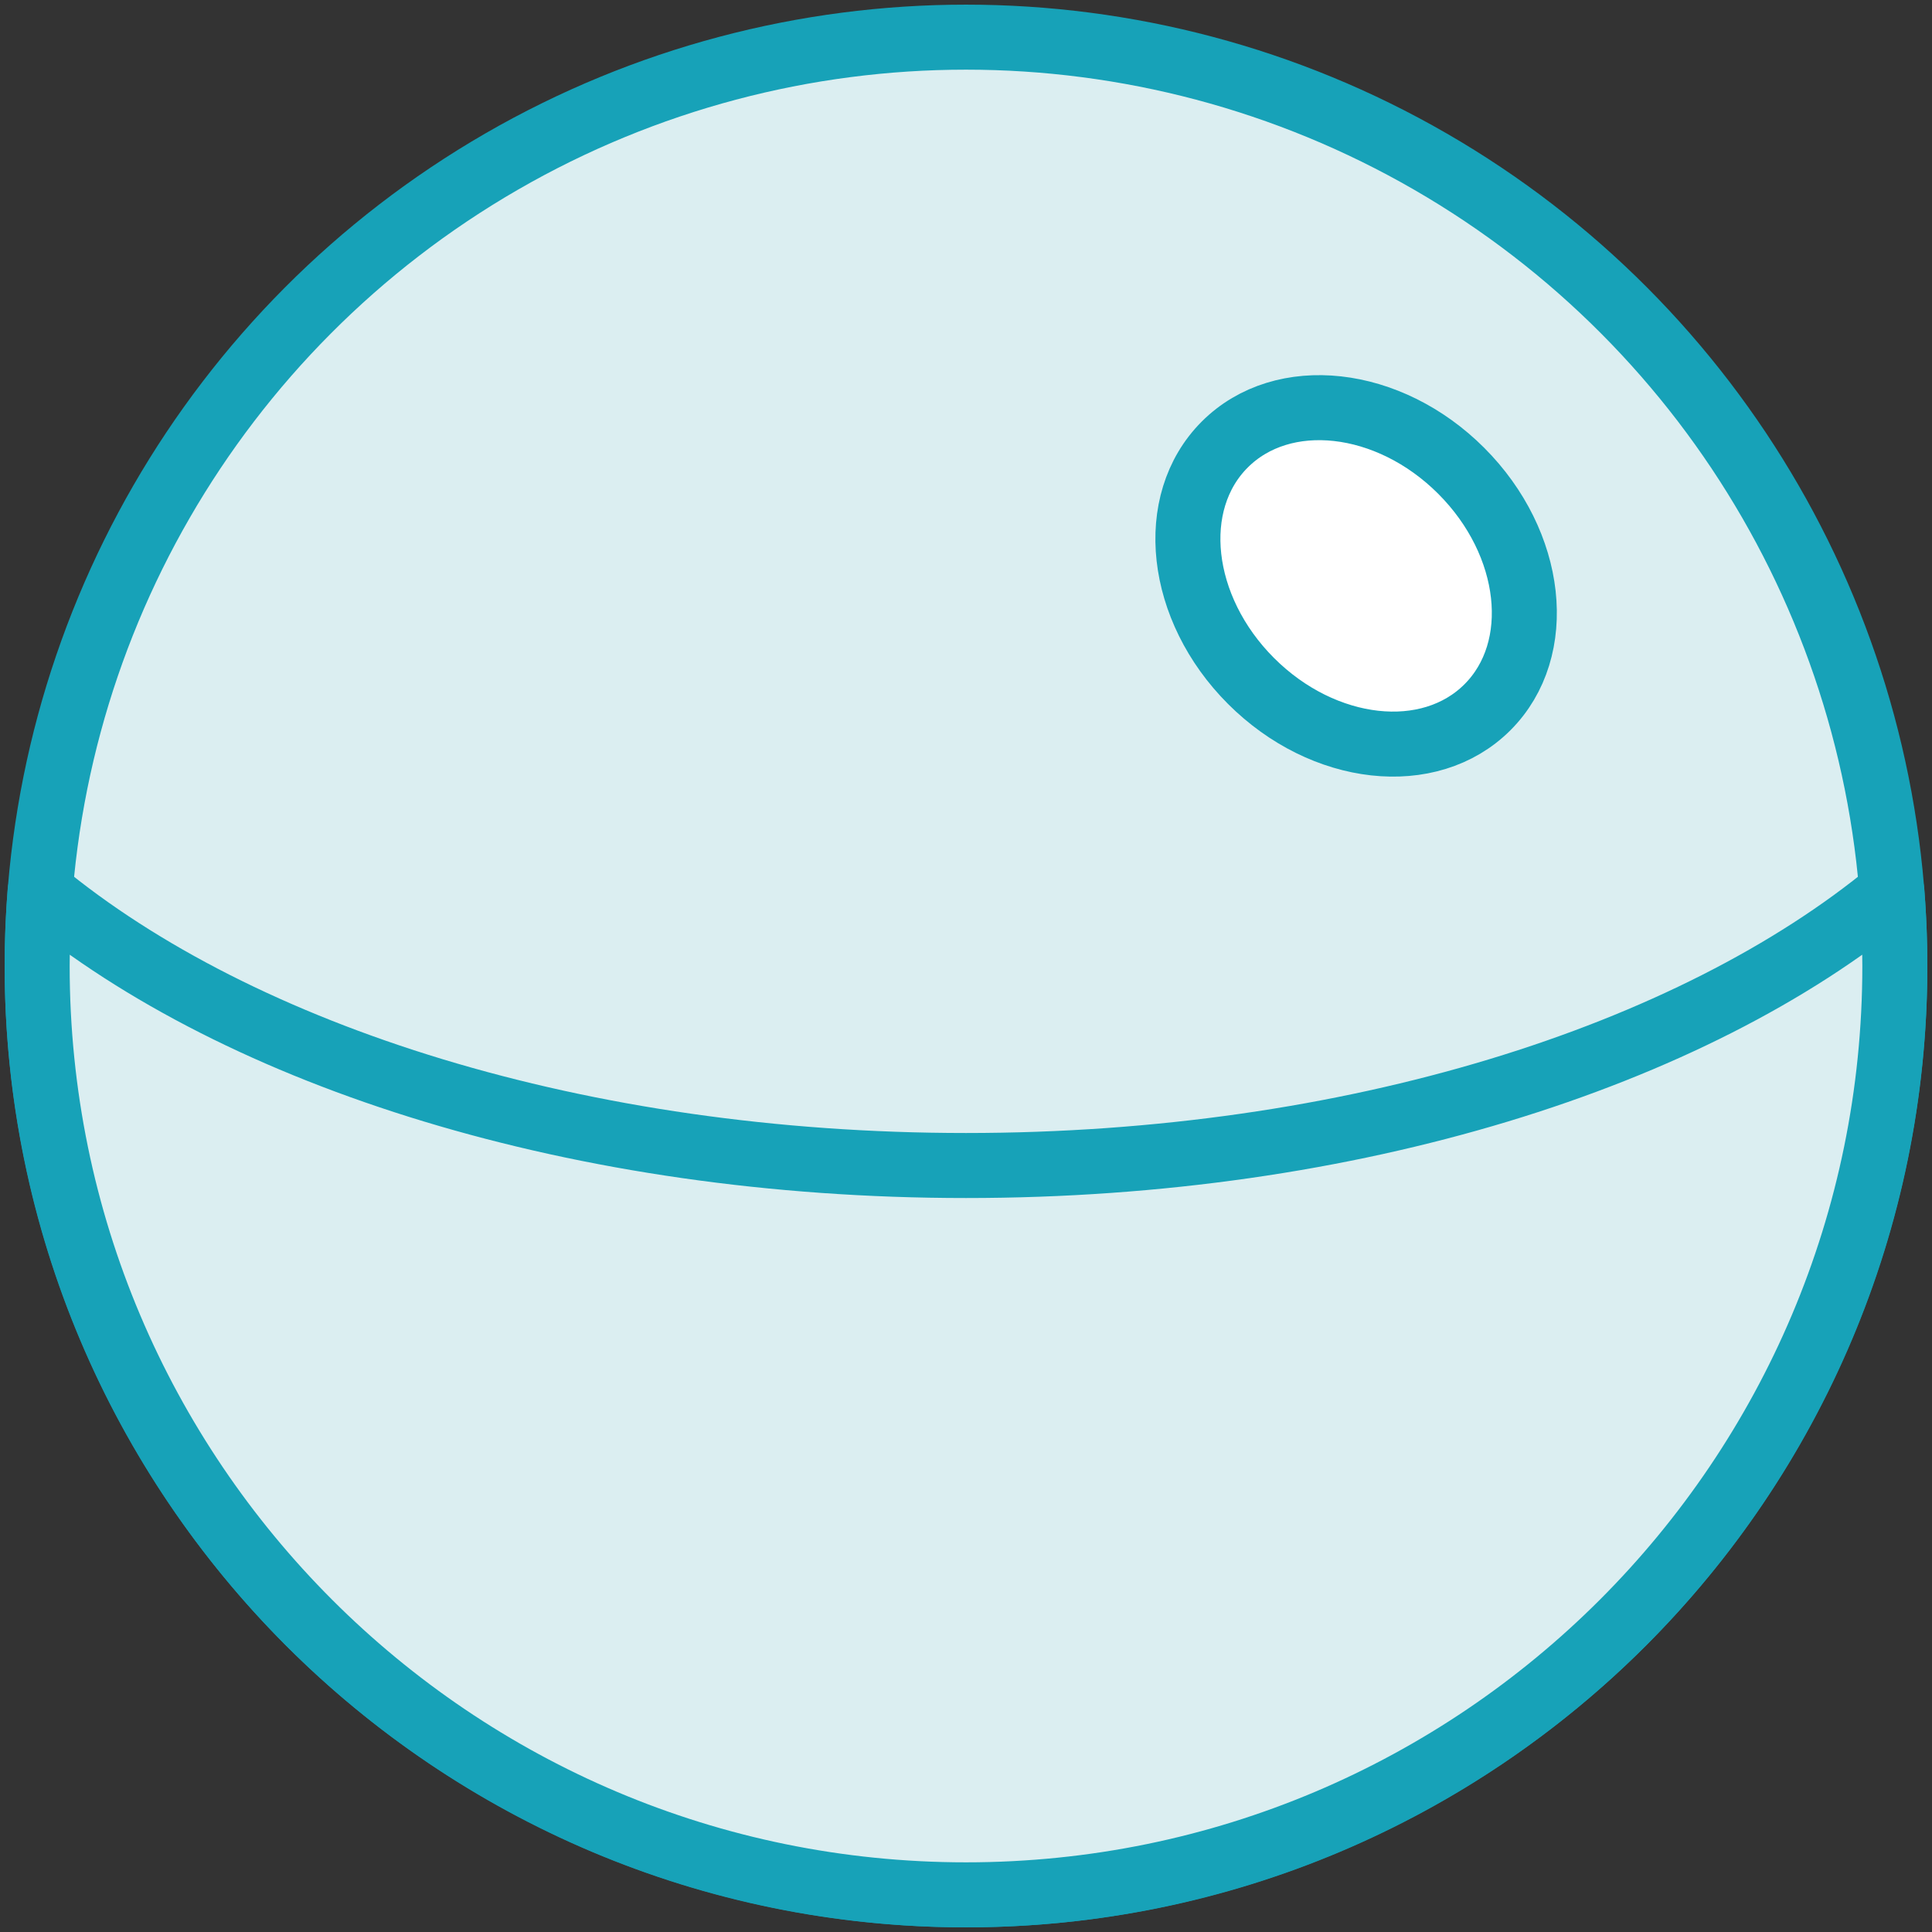 <?xml version="1.0" encoding="UTF-8"?>
<svg width="104px" height="104px" viewBox="0 0 104 104" version="1.1" xmlns="http://www.w3.org/2000/svg" xmlns:xlink="http://www.w3.org/1999/xlink">
    <rect x="0" y="0" width="104" height="104" fill="#333333" stroke="none"/>
    <!-- Generator: Sketch 46.2 (44496) - http://www.bohemiancoding.com/sketch -->
    <title>science-13</title>
    <desc>Created with Sketch.</desc>
    <defs></defs>
    <g id="ALL" stroke="none" stroke-width="1" fill="none" fill-rule="evenodd" stroke-linecap="round" stroke-linejoin="round">
        <g id="Primary" transform="translate(-208, -5079)" stroke="#17A2B8" stroke-width="3.5">
            <g id="Group-15" transform="translate(200, 200)">
                <g id="science-13" transform="translate(10, 4881)">
                    <circle id="Layer-1" fill="#DBEEF1" cx="50" cy="50" r="50"></circle>
                    <path d="M99.84,45.971 C99.946,47.3 100,48.644 100,50 C100,77.614 77.614,100 50,100 C22.386,100 -3.73745479e-12,77.614 -3.73745479e-12,50 C-3.73745479e-12,48.644 0.054,47.3 0.16,45.971 C10.931,54.879 29.233,60.74 50,60.74 C70.767,60.74 89.069,54.879 99.84,45.971 L99.84,45.971 Z" id="Layer-2" fill="#DBEEF1"></path>
                    <path d="M78.071,36.071 C81.195,32.947 80.562,27.248 76.657,23.343 C72.752,19.438 67.053,18.805 63.929,21.929 C60.805,25.053 61.438,30.752 65.343,34.657 C69.248,38.562 74.947,39.195 78.071,36.071 L78.071,36.071 Z" id="Layer-3" fill="#FFFFFF"></path>
                </g>
            </g>
        </g>
    </g>
</svg>